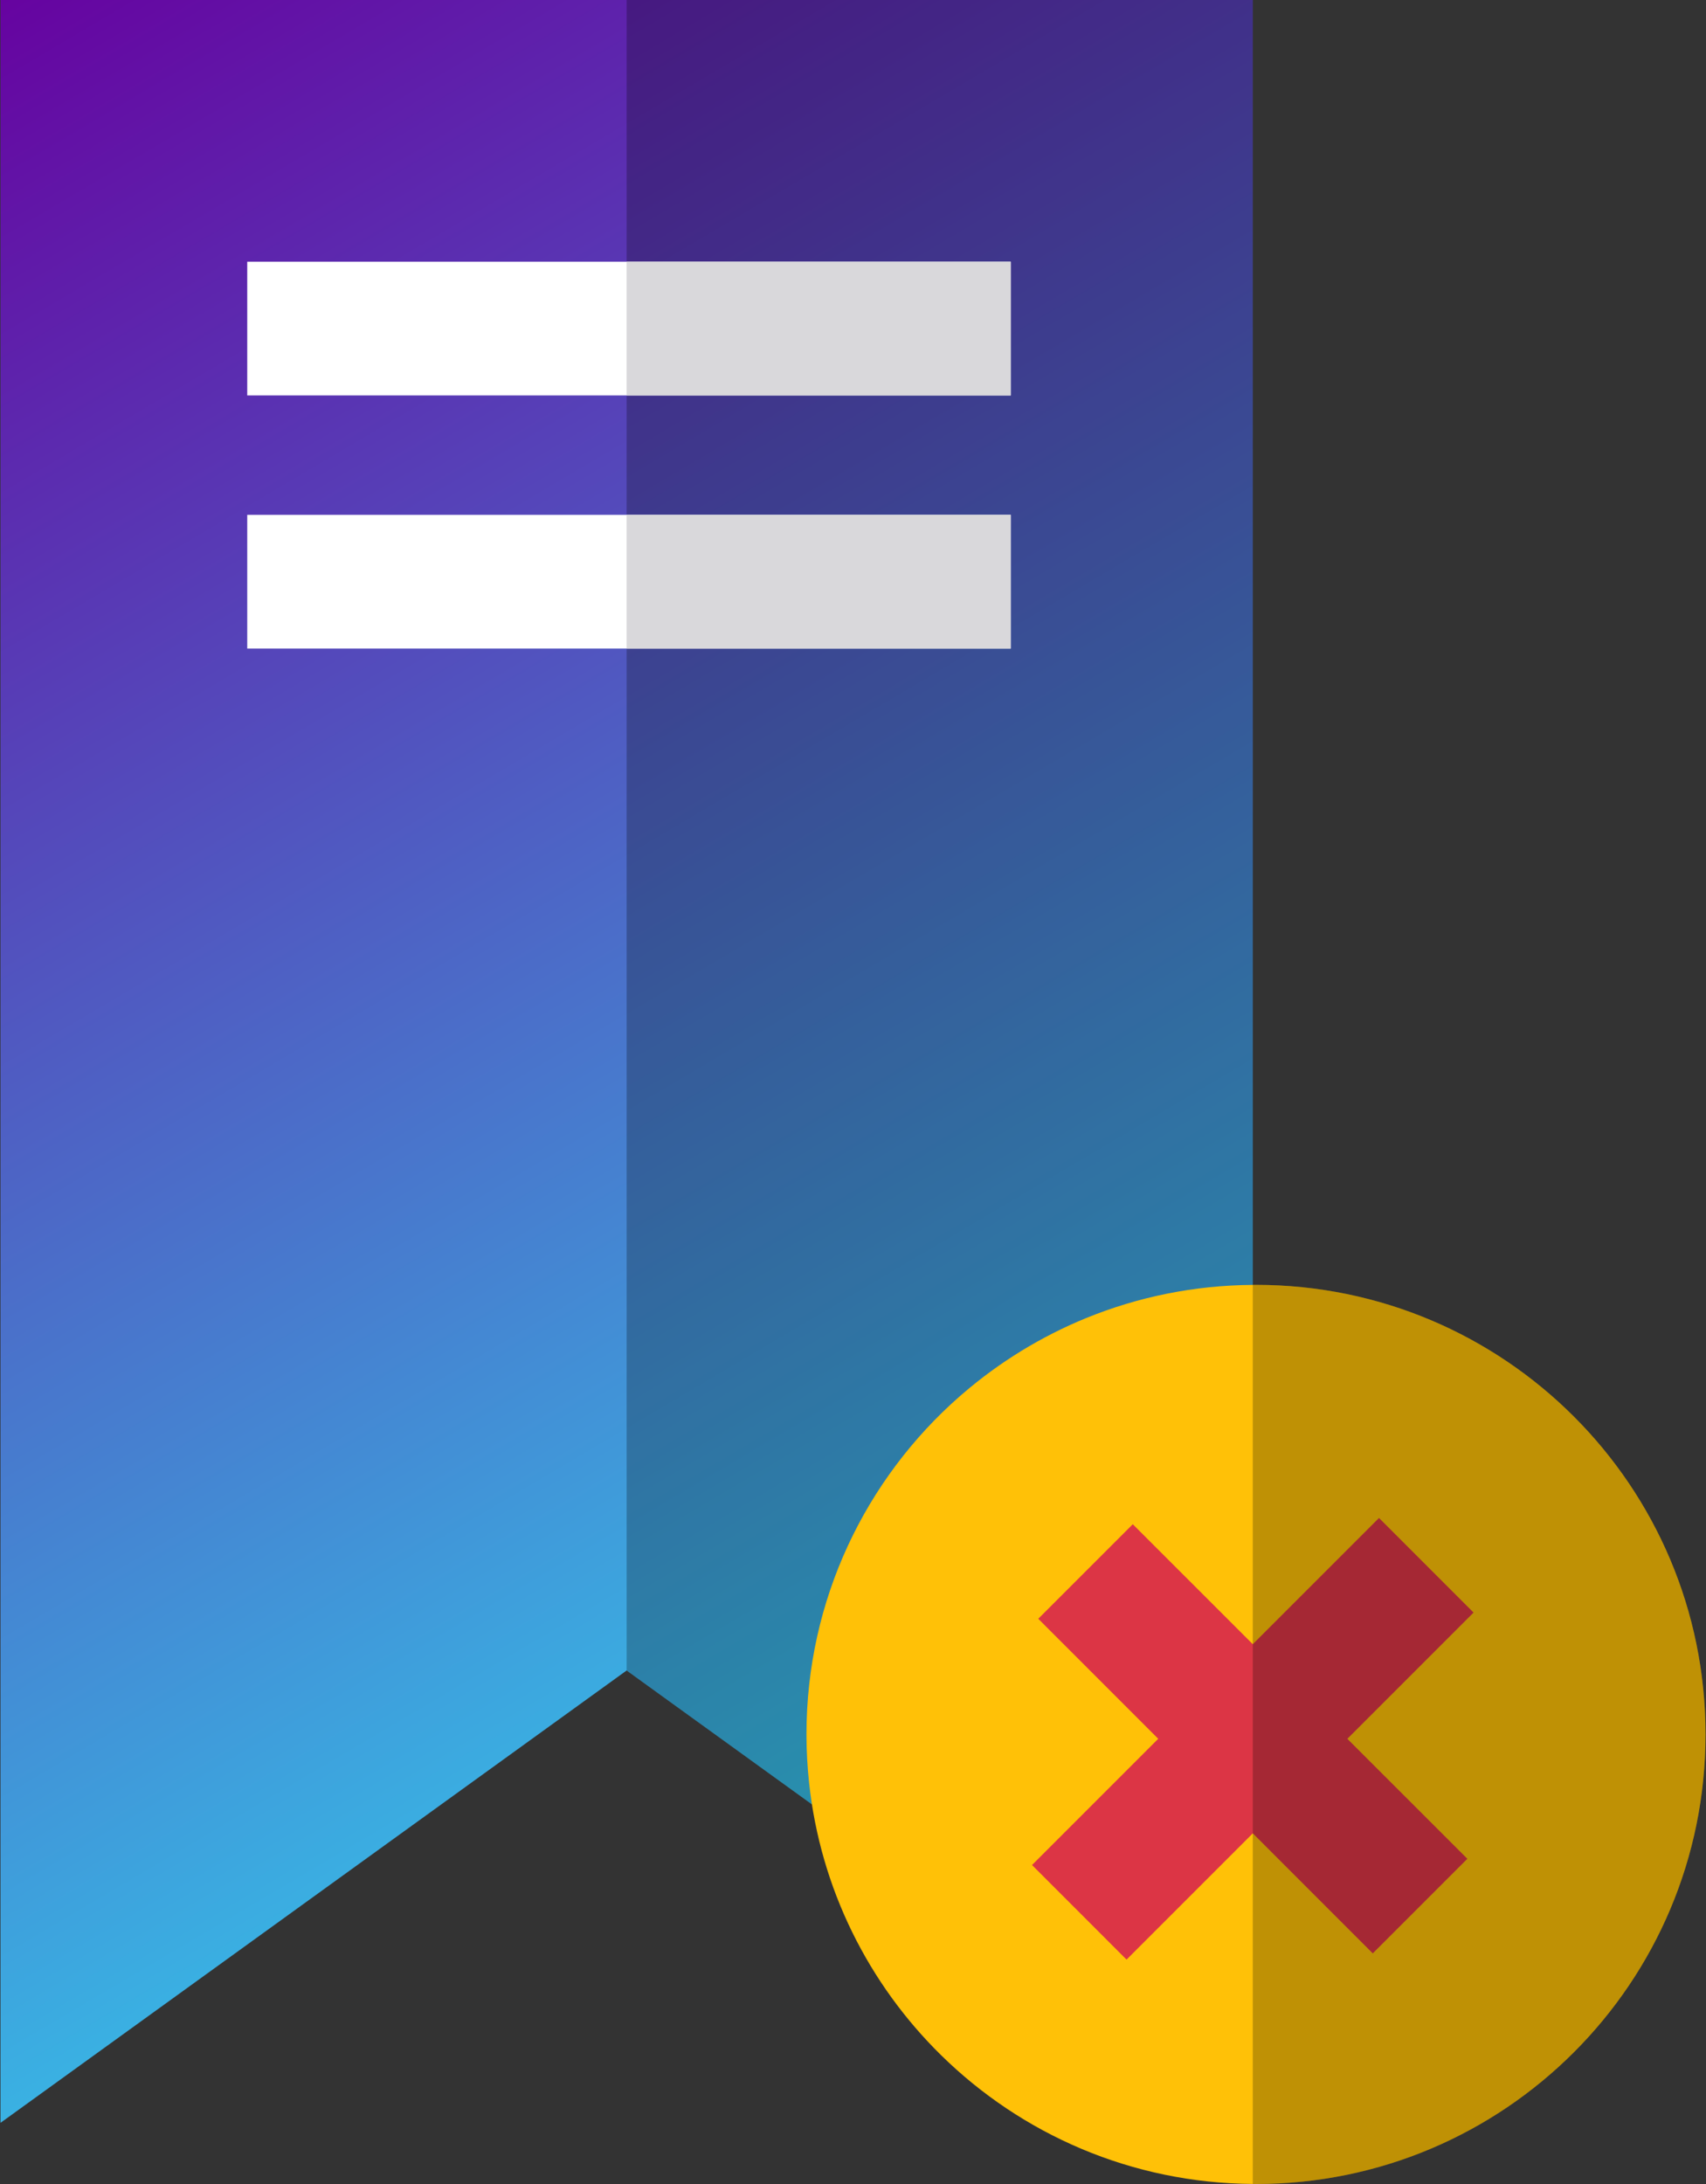 <svg width="400" height="512" viewBox="0 0 400 512" fill="none" xmlns="http://www.w3.org/2000/svg">
<rect x="0" y="0" width="400" height="512" fill="#333333" stroke="none"/>
<path d="M293.732 0V497.666L245.865 463.09L146.924 391.619L47.982 463.09L0.115 497.666V0H293.732Z" fill="url(#paint0_linear_204_524)"/>
<path d="M293.732 0V497.666L245.865 463.09L146.924 391.619V0H293.732Z" fill="black" fill-opacity="0.25"/>
<path d="M236.991 61.357H57.968V92.704H236.991V61.357Z" fill="white"/>
<path d="M236.991 120.697H57.968V152.044H236.991V120.697Z" fill="white"/>
<path d="M236.992 61.357H146.921V92.704H236.992V61.357Z" fill="#D9D8DB"/>
<path d="M236.992 120.697H146.921V152.044H236.992V120.697Z" fill="#D9D8DB"/>
<path d="M399.885 406.601C399.885 464.812 352.697 512 294.486 512C294.235 512 293.984 512 293.734 511.99C265.26 511.802 239.483 500.308 220.633 481.782C203.706 465.147 192.368 442.849 189.704 417.938C189.307 414.218 189.088 410.436 189.088 406.601C189.088 375.014 202.996 346.676 225.001 327.356C225.241 327.147 225.482 326.938 225.722 326.74C234.301 319.342 244.091 313.313 254.739 308.966C266.787 304.065 279.942 301.307 293.735 301.223C293.986 301.213 294.237 301.213 294.487 301.213C352.697 301.212 399.885 348.389 399.885 406.601Z" fill="#FFC107"/>
<path d="M399.885 406.601C399.885 464.812 352.697 512 294.486 512C294.235 512 293.984 512 293.734 511.99V301.222C293.985 301.212 294.236 301.212 294.486 301.212C352.697 301.212 399.885 348.389 399.885 406.601Z" fill="black" fill-opacity="0.25"/>
<path d="M315.902 407.63L344.041 435.759L321.868 457.932L293.74 429.792L264.138 459.394L241.975 437.222L271.567 407.63L243.438 379.491L265.601 357.328L293.729 385.447L293.74 385.457L323.331 355.865L345.494 378.038L315.902 407.63Z" fill="#DC3545"/>
<path d="M315.902 407.63L344.041 435.759L321.868 457.932L293.74 429.792L293.729 429.803V385.447L293.74 385.457L323.331 355.865L345.494 378.038L315.902 407.63Z" fill="black" fill-opacity="0.25"/>
<defs>
<linearGradient id="paint0_linear_204_524" x1="-7.54566e-06" y1="3.20011e-06" x2="294" y2="498" gradientUnits="userSpaceOnUse">
<stop stop-color="#6603A0"/>
<stop offset="1" stop-color="#2AEEFA"/>
</linearGradient>
</defs>
</svg>
